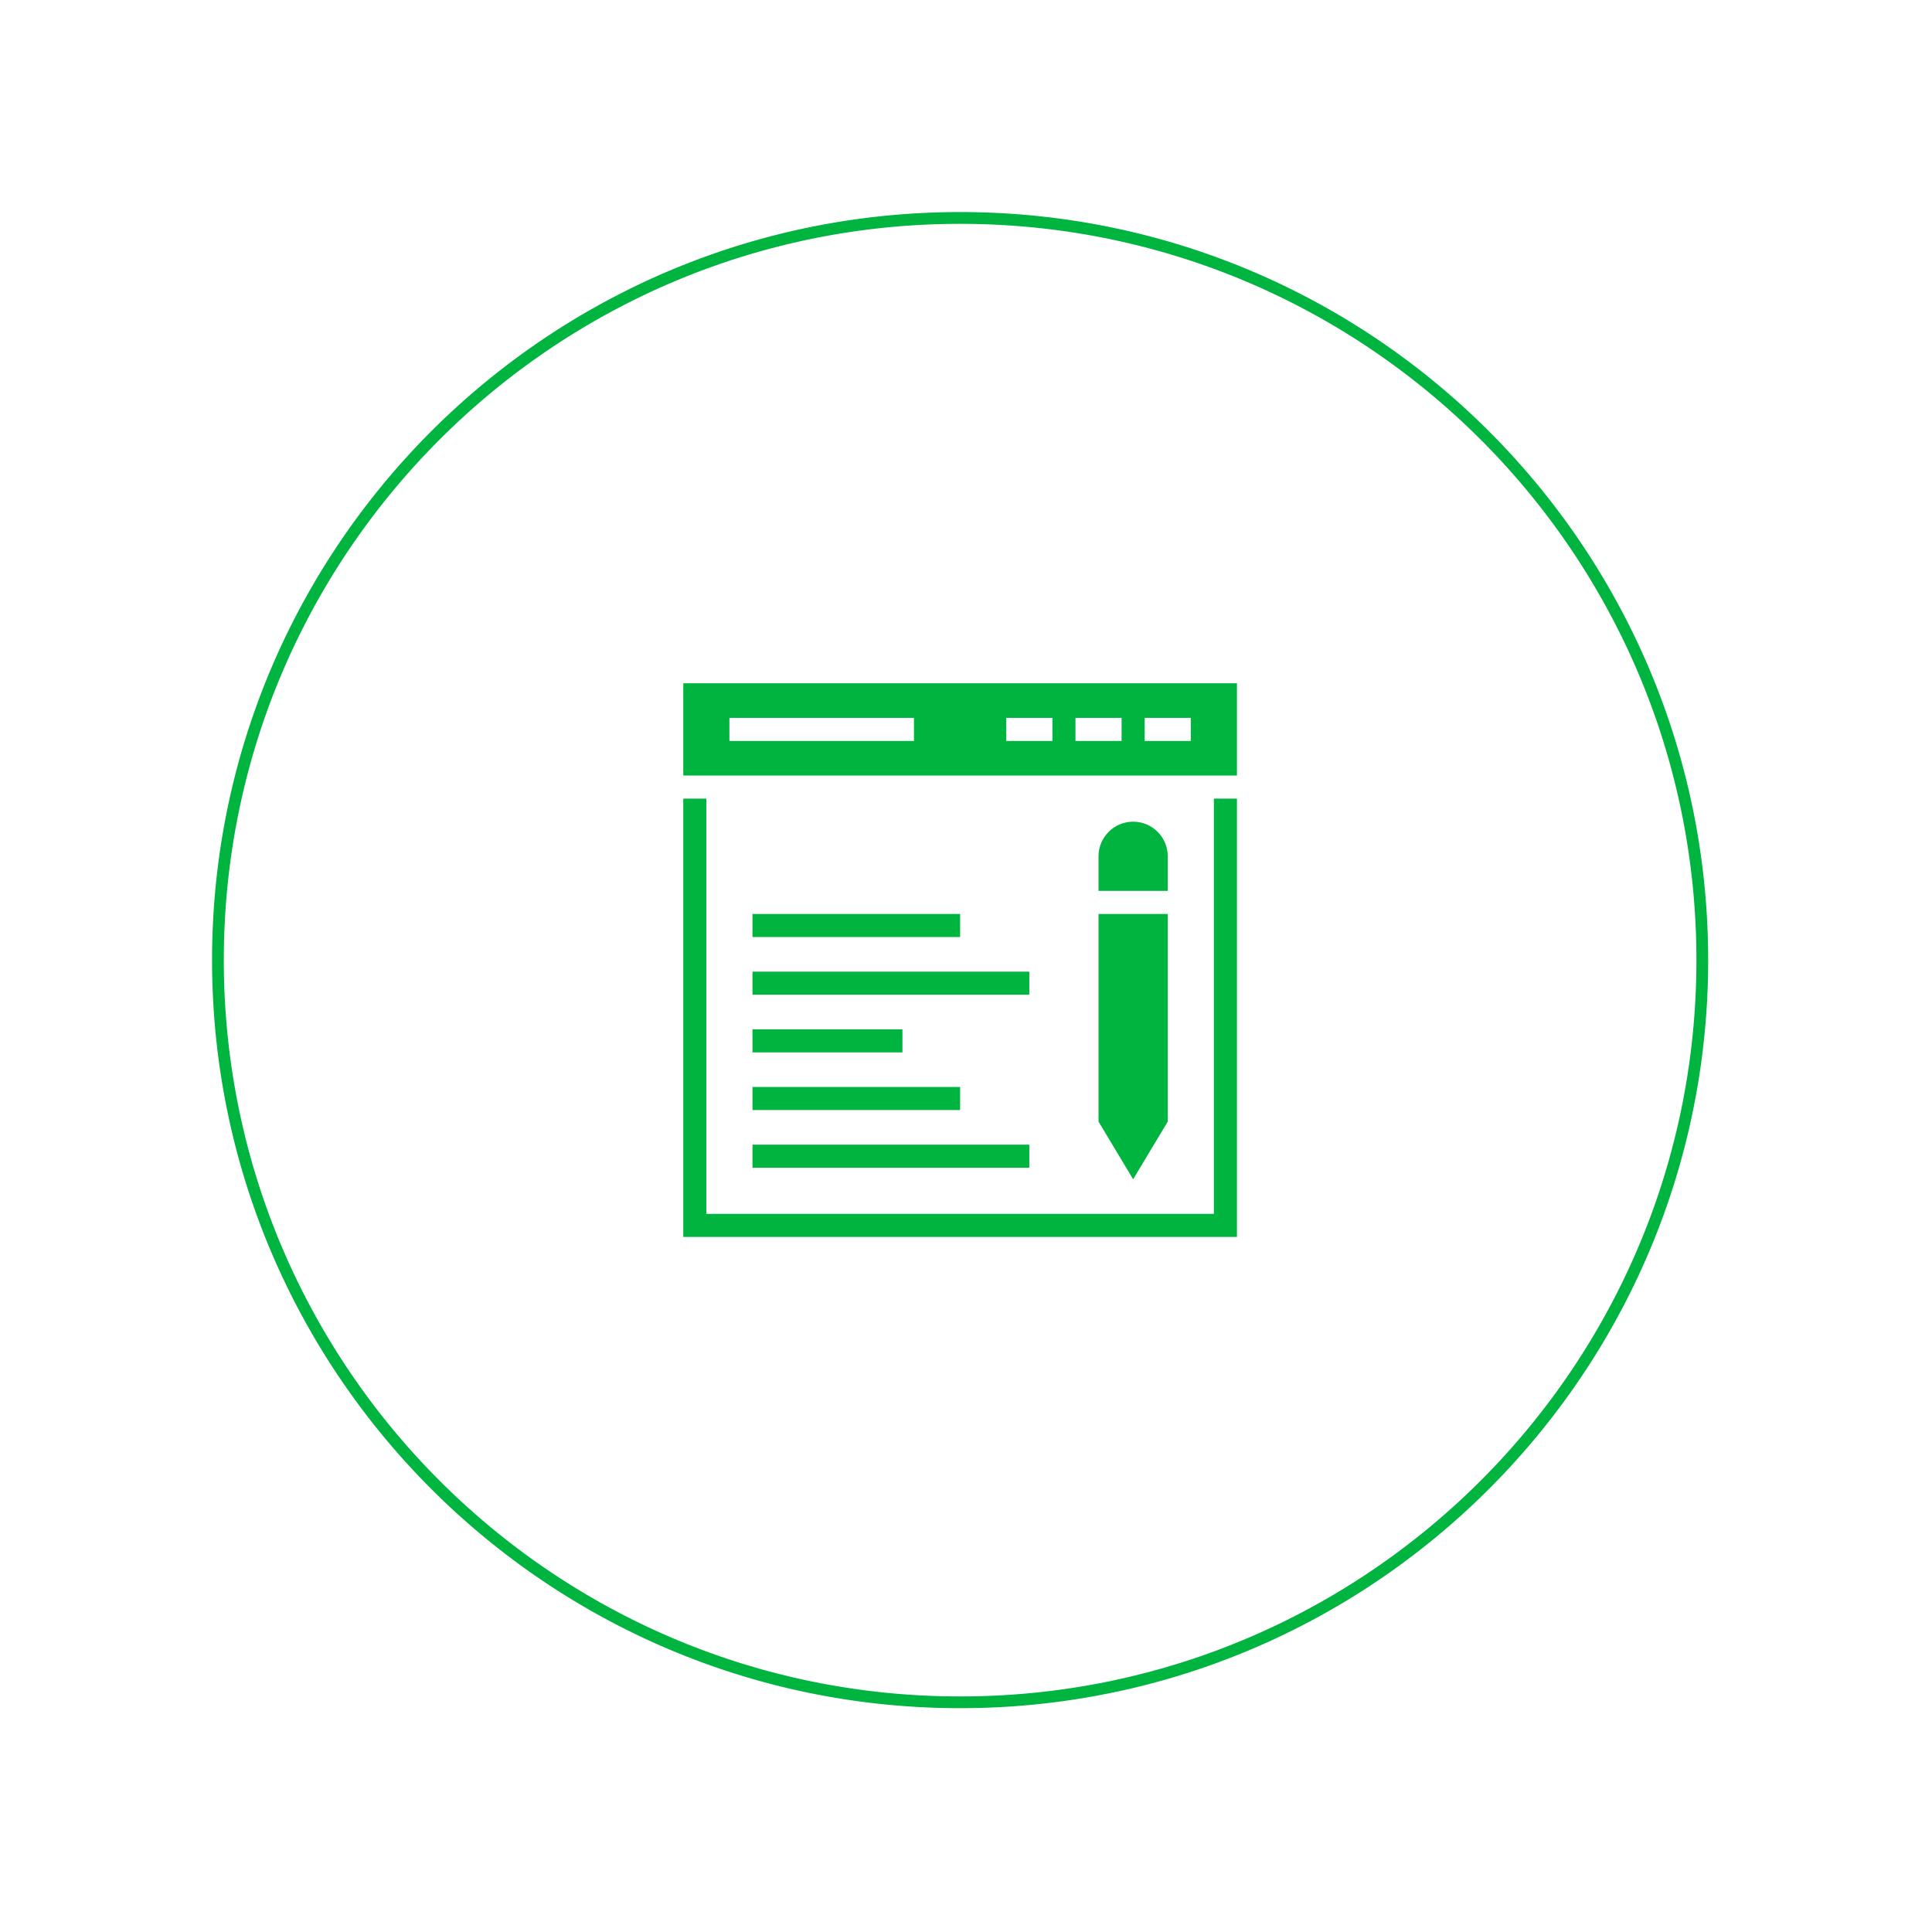 <?xml version="1.0" encoding="UTF-8" standalone="no"?><!DOCTYPE svg PUBLIC "-//W3C//DTD SVG 1.1//EN" "http://www.w3.org/Graphics/SVG/1.1/DTD/svg11.dtd"><svg width="100%" height="100%" viewBox="0 0 123 123" version="1.1" xmlns="http://www.w3.org/2000/svg" xmlns:xlink="http://www.w3.org/1999/xlink" xml:space="preserve" style="fill-rule:evenodd;clip-rule:evenodd;stroke-linejoin:round;stroke-miterlimit:1.414;"><g id="pub"><path id="Ellipse-2-copy" d="M61.433,13.501l0.307,0.003l0.307,0.005l0.306,0.007l0.306,0.008l0.306,0.011l0.305,0.013l0.304,0.014l0.304,0.016l0.304,0.019l0.303,0.02l0.302,0.022l0.302,0.024l0.301,0.026l0.301,0.027l0.3,0.03l0.3,0.032l0.299,0.033l0.299,0.035l0.298,0.037l0.298,0.039l0.297,0.04l0.296,0.043l0.296,0.044l0.295,0.046l0.295,0.048l0.293,0.05l0.294,0.051l0.293,0.054l0.292,0.055l0.291,0.057l0.291,0.058l0.29,0.061l0.29,0.062l0.289,0.064l0.288,0.065l0.288,0.068l0.287,0.069l0.286,0.071l0.285,0.072l0.285,0.075l0.284,0.076l0.284,0.078l0.283,0.079l0.282,0.081l0.281,0.083l0.281,0.084l0.28,0.087l0.279,0.087l0.278,0.09l0.278,0.091l0.277,0.093l0.276,0.095l0.276,0.096l0.274,0.097l0.274,0.1l0.273,0.101l0.272,0.103l0.272,0.104l0.271,0.106l0.27,0.107l0.269,0.109l0.268,0.111l0.267,0.112l0.267,0.114l0.266,0.115l0.265,0.117l0.264,0.119l0.263,0.12l0.263,0.121l0.261,0.124l0.261,0.124l0.26,0.127l0.258,0.127l0.258,0.13l0.258,0.13l0.256,0.133l0.255,0.134l0.255,0.135l0.253,0.137l0.253,0.138l0.251,0.14l0.251,0.141l0.25,0.143l0.249,0.144l0.248,0.145l0.247,0.147l0.245,0.149l0.245,0.15l0.244,0.151l0.244,0.153l0.242,0.154l0.241,0.156l0.24,0.157l0.239,0.158l0.238,0.16l0.237,0.161l0.236,0.163l0.235,0.164l0.234,0.165l0.233,0.167l0.232,0.168l0.23,0.17l0.23,0.171l0.229,0.172l0.228,0.173l0.226,0.175l0.226,0.176l0.224,0.178l0.223,0.178l0.223,0.181l0.221,0.181l0.22,0.183l0.218,0.184l0.218,0.185l0.217,0.186l0.215,0.188l0.215,0.189l0.213,0.191l0.212,0.191l0.211,0.193l0.21,0.194l0.208,0.196l0.208,0.196l0.206,0.198l0.205,0.199l0.204,0.2l0.202,0.202l0.202,0.202l0.2,0.204l0.199,0.205l0.198,0.206l0.196,0.208l0.196,0.208l0.194,0.21l0.193,0.211l0.191,0.212l0.191,0.213l0.189,0.215l0.188,0.215l0.186,0.217l0.185,0.218l0.184,0.218l0.183,0.22l0.181,0.221l0.181,0.223l0.178,0.223l0.178,0.224l0.176,0.226l0.175,0.226l0.173,0.228l0.172,0.229l0.171,0.23l0.17,0.23l0.168,0.232l0.167,0.233l0.165,0.234l0.164,0.235l0.163,0.236l0.161,0.237l0.16,0.238l0.158,0.239l0.157,0.24l0.156,0.241l0.154,0.242l0.153,0.244l0.151,0.244l0.15,0.245l0.149,0.245l0.147,0.247l0.145,0.248l0.144,0.249l0.143,0.25l0.141,0.251l0.14,0.251l0.138,0.253l0.137,0.253l0.135,0.255l0.134,0.255l0.133,0.256l0.13,0.258l0.13,0.258l0.127,0.258l0.127,0.26l0.124,0.261l0.124,0.261l0.121,0.263l0.12,0.263l0.119,0.264l0.117,0.265l0.115,0.266l0.114,0.267l0.112,0.267l0.111,0.268l0.109,0.269l0.107,0.27l0.106,0.271l0.104,0.272l0.103,0.272l0.101,0.273l0.1,0.274l0.097,0.274l0.096,0.276l0.095,0.276l0.093,0.277l0.091,0.278l0.09,0.278l0.087,0.279l0.087,0.28l0.084,0.281l0.083,0.281l0.081,0.282l0.079,0.283l0.078,0.284l0.076,0.284l0.075,0.285l0.072,0.285l0.071,0.286l0.069,0.287l0.068,0.288l0.065,0.288l0.064,0.289l0.062,0.29l0.061,0.29l0.058,0.291l0.057,0.291l0.055,0.292l0.054,0.293l0.051,0.294l0.05,0.293l0.048,0.295l0.046,0.295l0.044,0.296l0.043,0.296l0.04,0.297l0.039,0.298l0.037,0.298l0.035,0.299l0.033,0.299l0.032,0.3l0.03,0.3l0.027,0.301l0.026,0.301l0.024,0.302l0.022,0.302l0.02,0.303l0.019,0.304l0.016,0.304l0.014,0.304l0.013,0.305l0.011,0.306l0.008,0.306l0.007,0.306l0.005,0.307l0.003,0.307l0.001,0.308l-0.001,0.308l-0.003,0.307l-0.005,0.307l-0.007,0.306l-0.008,0.306l-0.011,0.306l-0.013,0.305l-0.014,0.304l-0.016,0.304l-0.019,0.304l-0.02,0.303l-0.022,0.302l-0.024,0.302l-0.026,0.301l-0.027,0.301l-0.03,0.3l-0.032,0.3l-0.033,0.299l-0.035,0.299l-0.037,0.298l-0.039,0.298l-0.04,0.297l-0.043,0.296l-0.044,0.296l-0.046,0.295l-0.048,0.295l-0.05,0.293l-0.051,0.294l-0.054,0.293l-0.055,0.292l-0.057,0.291l-0.058,0.291l-0.061,0.29l-0.062,0.29l-0.064,0.289l-0.065,0.288l-0.068,0.288l-0.069,0.287l-0.071,0.286l-0.072,0.285l-0.075,0.285l-0.076,0.284l-0.078,0.284l-0.079,0.283l-0.081,0.282l-0.083,0.281l-0.084,0.281l-0.087,0.28l-0.087,0.279l-0.09,0.278l-0.091,0.278l-0.093,0.277l-0.095,0.276l-0.096,0.276l-0.097,0.274l-0.1,0.274l-0.101,0.273l-0.103,0.272l-0.104,0.272l-0.106,0.271l-0.107,0.27l-0.109,0.269l-0.111,0.268l-0.112,0.267l-0.114,0.267l-0.115,0.266l-0.117,0.265l-0.119,0.264l-0.12,0.263l-0.121,0.263l-0.124,0.261l-0.124,0.261l-0.127,0.26l-0.127,0.258l-0.13,0.258l-0.13,0.258l-0.133,0.256l-0.134,0.255l-0.135,0.255l-0.137,0.253l-0.138,0.253l-0.14,0.251l-0.141,0.251l-0.143,0.25l-0.144,0.249l-0.145,0.248l-0.147,0.247l-0.149,0.245l-0.15,0.245l-0.151,0.244l-0.153,0.244l-0.154,0.242l-0.156,0.241l-0.157,0.24l-0.158,0.239l-0.16,0.238l-0.161,0.237l-0.163,0.236l-0.164,0.235l-0.165,0.234l-0.167,0.233l-0.168,0.232l-0.17,0.23l-0.171,0.23l-0.172,0.229l-0.173,0.228l-0.175,0.226l-0.176,0.226l-0.178,0.224l-0.178,0.223l-0.181,0.223l-0.181,0.221l-0.183,0.22l-0.184,0.218l-0.185,0.218l-0.186,0.217l-0.188,0.215l-0.189,0.215l-0.191,0.213l-0.191,0.212l-0.193,0.211l-0.194,0.21l-0.196,0.208l-0.196,0.208l-0.198,0.206l-0.199,0.205l-0.2,0.204l-0.202,0.202l-0.202,0.202l-0.204,0.2l-0.205,0.199l-0.206,0.198l-0.208,0.196l-0.208,0.196l-0.21,0.194l-0.211,0.193l-0.212,0.191l-0.213,0.191l-0.215,0.189l-0.215,0.188l-0.217,0.186l-0.218,0.185l-0.218,0.184l-0.22,0.183l-0.221,0.181l-0.223,0.181l-0.223,0.178l-0.224,0.178l-0.226,0.176l-0.226,0.175l-0.228,0.173l-0.229,0.172l-0.23,0.171l-0.23,0.17l-0.232,0.168l-0.233,0.167l-0.234,0.165l-0.235,0.164l-0.236,0.163l-0.237,0.161l-0.238,0.16l-0.239,0.158l-0.24,0.157l-0.241,0.156l-0.242,0.154l-0.244,0.153l-0.244,0.151l-0.245,0.15l-0.245,0.149l-0.247,0.147l-0.248,0.145l-0.249,0.144l-0.25,0.143l-0.251,0.141l-0.251,0.14l-0.253,0.138l-0.253,0.137l-0.255,0.135l-0.255,0.134l-0.256,0.133l-0.258,0.13l-0.258,0.13l-0.258,0.127l-0.26,0.127l-0.261,0.124l-0.261,0.124l-0.263,0.121l-0.263,0.12l-0.264,0.119l-0.265,0.117l-0.266,0.115l-0.267,0.114l-0.267,0.112l-0.268,0.111l-0.269,0.109l-0.27,0.107l-0.271,0.106l-0.272,0.104l-0.272,0.103l-0.273,0.101l-0.274,0.1l-0.274,0.097l-0.276,0.096l-0.276,0.095l-0.277,0.093l-0.278,0.091l-0.278,0.09l-0.279,0.087l-0.28,0.087l-0.281,0.084l-0.281,0.083l-0.282,0.081l-0.283,0.079l-0.284,0.078l-0.284,0.076l-0.285,0.075l-0.285,0.072l-0.286,0.071l-0.287,0.069l-0.288,0.068l-0.288,0.065l-0.289,0.064l-0.29,0.062l-0.29,0.061l-0.291,0.058l-0.291,0.057l-0.292,0.055l-0.293,0.054l-0.294,0.051l-0.293,0.05l-0.295,0.048l-0.295,0.046l-0.296,0.044l-0.296,0.043l-0.297,0.04l-0.298,0.039l-0.298,0.037l-0.299,0.035l-0.299,0.033l-0.3,0.032l-0.3,0.03l-0.301,0.027l-0.301,0.026l-0.302,0.024l-0.302,0.022l-0.303,0.02l-0.304,0.019l-0.304,0.016l-0.304,0.014l-0.305,0.013l-0.306,0.011l-0.306,0.008l-0.306,0.007l-0.307,0.005l-0.307,0.003l-0.308,0.001l-0.308,-0.001l-0.307,-0.003l-0.307,-0.005l-0.306,-0.007l-0.306,-0.008l-0.306,-0.011l-0.305,-0.013l-0.304,-0.014l-0.304,-0.016l-0.304,-0.019l-0.303,-0.02l-0.302,-0.022l-0.302,-0.024l-0.301,-0.026l-0.301,-0.027l-0.3,-0.03l-0.3,-0.032l-0.299,-0.033l-0.299,-0.035l-0.298,-0.037l-0.298,-0.039l-0.297,-0.04l-0.296,-0.043l-0.296,-0.044l-0.295,-0.046l-0.295,-0.048l-0.293,-0.05l-0.294,-0.051l-0.293,-0.054l-0.292,-0.055l-0.291,-0.057l-0.291,-0.058l-0.29,-0.061l-0.29,-0.062l-0.289,-0.064l-0.288,-0.065l-0.288,-0.068l-0.287,-0.069l-0.286,-0.071l-0.285,-0.072l-0.285,-0.075l-0.284,-0.076l-0.284,-0.078l-0.283,-0.079l-0.282,-0.081l-0.281,-0.083l-0.281,-0.084l-0.28,-0.087l-0.279,-0.087l-0.278,-0.09l-0.278,-0.091l-0.277,-0.093l-0.276,-0.095l-0.276,-0.096l-0.274,-0.097l-0.274,-0.1l-0.273,-0.101l-0.272,-0.103l-0.272,-0.104l-0.271,-0.106l-0.27,-0.107l-0.269,-0.109l-0.268,-0.111l-0.267,-0.112l-0.267,-0.114l-0.266,-0.115l-0.265,-0.117l-0.264,-0.119l-0.263,-0.12l-0.263,-0.121l-0.261,-0.124l-0.261,-0.124l-0.26,-0.127l-0.258,-0.127l-0.258,-0.13l-0.258,-0.13l-0.256,-0.133l-0.255,-0.134l-0.255,-0.135l-0.253,-0.137l-0.253,-0.138l-0.251,-0.14l-0.251,-0.141l-0.25,-0.143l-0.249,-0.144l-0.248,-0.145l-0.247,-0.147l-0.245,-0.149l-0.245,-0.15l-0.244,-0.151l-0.244,-0.153l-0.242,-0.154l-0.241,-0.156l-0.24,-0.157l-0.239,-0.158l-0.238,-0.16l-0.237,-0.161l-0.236,-0.163l-0.235,-0.164l-0.234,-0.165l-0.233,-0.167l-0.232,-0.168l-0.23,-0.17l-0.23,-0.171l-0.229,-0.172l-0.228,-0.173l-0.226,-0.175l-0.226,-0.176l-0.224,-0.178l-0.223,-0.178l-0.223,-0.181l-0.221,-0.181l-0.22,-0.183l-0.218,-0.184l-0.218,-0.185l-0.217,-0.186l-0.215,-0.188l-0.215,-0.189l-0.213,-0.191l-0.212,-0.191l-0.211,-0.193l-0.21,-0.194l-0.208,-0.196l-0.208,-0.196l-0.206,-0.198l-0.205,-0.199l-0.204,-0.2l-0.202,-0.202l-0.202,-0.202l-0.2,-0.204l-0.199,-0.205l-0.198,-0.206l-0.196,-0.208l-0.196,-0.208l-0.194,-0.21l-0.193,-0.211l-0.191,-0.212l-0.191,-0.213l-0.189,-0.215l-0.188,-0.215l-0.186,-0.217l-0.185,-0.218l-0.184,-0.218l-0.183,-0.22l-0.181,-0.221l-0.181,-0.223l-0.178,-0.223l-0.178,-0.224l-0.176,-0.226l-0.175,-0.226l-0.173,-0.228l-0.172,-0.229l-0.171,-0.23l-0.17,-0.23l-0.168,-0.232l-0.167,-0.233l-0.165,-0.234l-0.164,-0.235l-0.163,-0.236l-0.161,-0.237l-0.16,-0.238l-0.158,-0.239l-0.157,-0.24l-0.156,-0.241l-0.154,-0.242l-0.153,-0.244l-0.151,-0.244l-0.15,-0.245l-0.149,-0.245l-0.147,-0.247l-0.145,-0.248l-0.144,-0.249l-0.143,-0.25l-0.141,-0.251l-0.14,-0.251l-0.138,-0.253l-0.137,-0.253l-0.135,-0.255l-0.134,-0.255l-0.133,-0.256l-0.13,-0.258l-0.13,-0.258l-0.127,-0.258l-0.127,-0.26l-0.124,-0.261l-0.124,-0.261l-0.121,-0.263l-0.12,-0.263l-0.119,-0.264l-0.117,-0.265l-0.115,-0.266l-0.114,-0.267l-0.112,-0.267l-0.111,-0.268l-0.109,-0.269l-0.107,-0.27l-0.106,-0.271l-0.104,-0.272l-0.103,-0.272l-0.101,-0.273l-0.1,-0.274l-0.097,-0.274l-0.096,-0.276l-0.095,-0.276l-0.093,-0.277l-0.091,-0.278l-0.09,-0.278l-0.087,-0.279l-0.087,-0.28l-0.084,-0.281l-0.083,-0.281l-0.081,-0.282l-0.079,-0.283l-0.078,-0.284l-0.076,-0.284l-0.075,-0.285l-0.072,-0.285l-0.071,-0.286l-0.069,-0.287l-0.068,-0.288l-0.065,-0.288l-0.064,-0.289l-0.062,-0.29l-0.061,-0.29l-0.058,-0.291l-0.057,-0.291l-0.055,-0.292l-0.054,-0.293l-0.051,-0.294l-0.05,-0.293l-0.048,-0.295l-0.046,-0.295l-0.044,-0.296l-0.043,-0.296l-0.04,-0.297l-0.039,-0.298l-0.037,-0.298l-0.035,-0.299l-0.033,-0.299l-0.032,-0.3l-0.03,-0.3l-0.027,-0.301l-0.026,-0.301l-0.024,-0.302l-0.022,-0.302l-0.02,-0.303l-0.019,-0.304l-0.016,-0.304l-0.014,-0.304l-0.013,-0.305l-0.011,-0.306l-0.008,-0.306l-0.007,-0.306l-0.005,-0.307l-0.003,-0.307l-0.001,-0.308l0.001,-0.308l0.003,-0.307l0.005,-0.307l0.007,-0.306l0.008,-0.306l0.011,-0.306l0.013,-0.305l0.014,-0.304l0.016,-0.304l0.019,-0.304l0.02,-0.303l0.022,-0.302l0.024,-0.302l0.026,-0.301l0.027,-0.301l0.03,-0.3l0.032,-0.3l0.033,-0.299l0.035,-0.299l0.037,-0.298l0.039,-0.298l0.04,-0.297l0.043,-0.296l0.044,-0.296l0.046,-0.295l0.048,-0.295l0.05,-0.293l0.051,-0.294l0.054,-0.293l0.055,-0.292l0.057,-0.291l0.058,-0.291l0.061,-0.29l0.062,-0.29l0.064,-0.289l0.065,-0.288l0.068,-0.288l0.069,-0.287l0.071,-0.286l0.072,-0.285l0.075,-0.285l0.076,-0.284l0.078,-0.284l0.079,-0.283l0.081,-0.282l0.083,-0.281l0.084,-0.281l0.087,-0.28l0.087,-0.279l0.09,-0.278l0.091,-0.278l0.093,-0.277l0.095,-0.276l0.096,-0.276l0.097,-0.274l0.1,-0.274l0.101,-0.273l0.103,-0.272l0.104,-0.272l0.106,-0.271l0.107,-0.27l0.109,-0.269l0.111,-0.268l0.112,-0.267l0.114,-0.267l0.115,-0.266l0.117,-0.265l0.119,-0.264l0.12,-0.263l0.121,-0.263l0.124,-0.261l0.124,-0.261l0.127,-0.26l0.127,-0.258l0.13,-0.258l0.13,-0.258l0.133,-0.256l0.134,-0.255l0.135,-0.255l0.137,-0.253l0.138,-0.253l0.14,-0.251l0.141,-0.251l0.143,-0.25l0.144,-0.249l0.145,-0.248l0.147,-0.247l0.149,-0.245l0.15,-0.245l0.151,-0.244l0.153,-0.244l0.154,-0.242l0.156,-0.241l0.157,-0.24l0.158,-0.239l0.16,-0.238l0.161,-0.237l0.163,-0.236l0.164,-0.235l0.165,-0.234l0.167,-0.233l0.168,-0.232l0.17,-0.23l0.171,-0.23l0.172,-0.229l0.173,-0.228l0.175,-0.226l0.176,-0.226l0.178,-0.224l0.178,-0.223l0.181,-0.223l0.181,-0.221l0.183,-0.22l0.184,-0.218l0.185,-0.218l0.186,-0.217l0.188,-0.215l0.189,-0.215l0.191,-0.213l0.191,-0.212l0.193,-0.211l0.194,-0.21l0.196,-0.208l0.196,-0.208l0.198,-0.206l0.199,-0.205l0.2,-0.204l0.202,-0.202l0.202,-0.202l0.204,-0.2l0.205,-0.199l0.206,-0.198l0.208,-0.196l0.208,-0.196l0.21,-0.194l0.211,-0.193l0.212,-0.191l0.213,-0.191l0.215,-0.189l0.215,-0.188l0.217,-0.186l0.218,-0.185l0.218,-0.184l0.22,-0.183l0.221,-0.181l0.223,-0.181l0.223,-0.178l0.224,-0.178l0.226,-0.176l0.226,-0.175l0.228,-0.173l0.229,-0.172l0.23,-0.171l0.23,-0.17l0.232,-0.168l0.233,-0.167l0.234,-0.165l0.235,-0.164l0.236,-0.163l0.237,-0.161l0.238,-0.16l0.239,-0.158l0.24,-0.157l0.241,-0.156l0.242,-0.154l0.244,-0.153l0.244,-0.151l0.245,-0.15l0.245,-0.149l0.247,-0.147l0.248,-0.145l0.249,-0.144l0.25,-0.143l0.251,-0.141l0.251,-0.14l0.253,-0.138l0.253,-0.137l0.255,-0.135l0.255,-0.134l0.256,-0.133l0.258,-0.13l0.258,-0.13l0.258,-0.127l0.26,-0.127l0.261,-0.124l0.261,-0.124l0.263,-0.121l0.263,-0.12l0.264,-0.119l0.265,-0.117l0.266,-0.115l0.267,-0.114l0.267,-0.112l0.268,-0.111l0.269,-0.109l0.27,-0.107l0.271,-0.106l0.272,-0.104l0.272,-0.103l0.273,-0.101l0.274,-0.1l0.274,-0.097l0.276,-0.096l0.276,-0.095l0.277,-0.093l0.278,-0.091l0.278,-0.09l0.279,-0.087l0.28,-0.087l0.281,-0.084l0.281,-0.083l0.282,-0.081l0.283,-0.079l0.284,-0.078l0.284,-0.076l0.285,-0.075l0.285,-0.072l0.286,-0.071l0.287,-0.069l0.288,-0.068l0.288,-0.065l0.289,-0.064l0.29,-0.062l0.29,-0.061l0.291,-0.058l0.291,-0.057l0.292,-0.055l0.293,-0.054l0.294,-0.051l0.293,-0.05l0.295,-0.048l0.295,-0.046l0.296,-0.044l0.296,-0.043l0.297,-0.04l0.298,-0.039l0.298,-0.037l0.299,-0.035l0.299,-0.033l0.3,-0.032l0.3,-0.03l0.301,-0.027l0.301,-0.026l0.302,-0.024l0.302,-0.022l0.303,-0.02l0.304,-0.019l0.304,-0.016l0.304,-0.014l0.305,-0.013l0.306,-0.011l0.306,-0.008l0.306,-0.007l0.307,-0.005l0.307,-0.003l0.308,-0.001l0.308,0.001Zm-0.611,0.75l-0.303,0.003l-0.302,0.005l-0.301,0.006l-0.302,0.009l-0.3,0.01l-0.3,0.013l-0.3,0.014l-0.299,0.016l-0.299,0.018l-0.298,0.02l-0.298,0.022l-0.297,0.023l-0.297,0.026l-0.296,0.027l-0.296,0.029l-0.295,0.031l-0.294,0.033l-0.294,0.035l-0.293,0.036l-0.293,0.038l-0.293,0.04l-0.291,0.042l-0.291,0.044l-0.291,0.045l-0.29,0.047l-0.289,0.049l-0.289,0.051l-0.288,0.052l-0.287,0.054l-0.287,0.056l-0.287,0.058l-0.285,0.059l-0.285,0.062l-0.284,0.063l-0.284,0.064l-0.283,0.067l-0.283,0.068l-0.281,0.069l-0.281,0.072l-0.281,0.073l-0.279,0.075l-0.279,0.076l-0.279,0.078l-0.277,0.08l-0.277,0.082l-0.276,0.083l-0.276,0.085l-0.274,0.086l-0.275,0.088l-0.273,0.09l-0.272,0.091l-0.272,0.093l-0.271,0.095l-0.27,0.096l-0.27,0.098l-0.269,0.099l-0.268,0.102l-0.267,0.102l-0.266,0.104l-0.266,0.106l-0.265,0.107l-0.264,0.109l-0.263,0.111l-0.262,0.112l-0.262,0.113l-0.261,0.115l-0.26,0.117l-0.259,0.118l-0.258,0.12l-0.257,0.121l-0.257,0.123l-0.256,0.124l-0.255,0.126l-0.253,0.127l-0.254,0.129l-0.252,0.13l-0.251,0.132l-0.25,0.133l-0.25,0.135l-0.249,0.136l-0.247,0.137l-0.247,0.139l-0.246,0.141l-0.245,0.142l-0.244,0.143l-0.243,0.145l-0.242,0.146l-0.241,0.147l-0.24,0.149l-0.239,0.151l-0.239,0.152l-0.237,0.153l-0.236,0.154l-0.236,0.156l-0.234,0.158l-0.233,0.158l-0.233,0.16l-0.231,0.162l-0.23,0.163l-0.229,0.164l-0.229,0.165l-0.227,0.167l-0.226,0.168l-0.225,0.17l-0.224,0.17l-0.223,0.172l-0.222,0.174l-0.221,0.175l-0.22,0.176l-0.219,0.177l-0.217,0.178l-0.217,0.18l-0.215,0.181l-0.215,0.183l-0.213,0.183l-0.212,0.185l-0.211,0.186l-0.21,0.188l-0.209,0.188l-0.207,0.19l-0.207,0.191l-0.205,0.192l-0.204,0.194l-0.203,0.195l-0.202,0.196l-0.201,0.197l-0.199,0.198l-0.198,0.199l-0.197,0.201l-0.196,0.202l-0.195,0.203l-0.194,0.204l-0.192,0.205l-0.191,0.207l-0.19,0.207l-0.188,0.209l-0.188,0.21l-0.186,0.211l-0.185,0.212l-0.183,0.213l-0.183,0.215l-0.181,0.215l-0.18,0.217l-0.178,0.217l-0.177,0.219l-0.176,0.22l-0.175,0.221l-0.174,0.222l-0.172,0.223l-0.17,0.224l-0.17,0.225l-0.168,0.226l-0.167,0.227l-0.165,0.229l-0.164,0.229l-0.163,0.23l-0.162,0.231l-0.16,0.233l-0.158,0.233l-0.158,0.234l-0.156,0.236l-0.154,0.236l-0.153,0.237l-0.152,0.239l-0.151,0.239l-0.149,0.24l-0.147,0.241l-0.146,0.242l-0.145,0.243l-0.143,0.244l-0.142,0.245l-0.141,0.246l-0.139,0.247l-0.137,0.247l-0.136,0.249l-0.135,0.25l-0.133,0.25l-0.132,0.251l-0.13,0.252l-0.129,0.254l-0.127,0.253l-0.126,0.255l-0.124,0.256l-0.123,0.257l-0.121,0.257l-0.12,0.258l-0.118,0.259l-0.117,0.26l-0.115,0.261l-0.113,0.262l-0.112,0.262l-0.111,0.263l-0.109,0.264l-0.107,0.265l-0.106,0.266l-0.104,0.266l-0.102,0.267l-0.102,0.268l-0.099,0.269l-0.098,0.27l-0.096,0.27l-0.095,0.271l-0.093,0.272l-0.091,0.272l-0.09,0.273l-0.088,0.275l-0.086,0.274l-0.085,0.276l-0.083,0.276l-0.082,0.277l-0.08,0.277l-0.078,0.279l-0.076,0.279l-0.075,0.279l-0.073,0.281l-0.072,0.281l-0.069,0.281l-0.068,0.283l-0.067,0.283l-0.064,0.284l-0.063,0.284l-0.062,0.285l-0.059,0.285l-0.058,0.287l-0.056,0.287l-0.054,0.287l-0.052,0.288l-0.051,0.289l-0.049,0.289l-0.047,0.29l-0.045,0.291l-0.044,0.291l-0.042,0.291l-0.04,0.293l-0.038,0.293l-0.036,0.293l-0.035,0.294l-0.033,0.294l-0.031,0.295l-0.029,0.296l-0.027,0.296l-0.026,0.297l-0.023,0.297l-0.022,0.298l-0.02,0.298l-0.018,0.299l-0.016,0.299l-0.014,0.3l-0.013,0.3l-0.01,0.3l-0.009,0.302l-0.006,0.301l-0.005,0.302l-0.003,0.303l-0.001,0.303l0.001,0.303l0.003,0.303l0.005,0.302l0.006,0.301l0.009,0.302l0.01,0.3l0.013,0.3l0.014,0.3l0.016,0.299l0.018,0.299l0.02,0.298l0.022,0.298l0.023,0.297l0.026,0.297l0.027,0.296l0.029,0.296l0.031,0.295l0.033,0.294l0.035,0.294l0.036,0.293l0.038,0.293l0.04,0.293l0.042,0.291l0.044,0.291l0.045,0.291l0.047,0.29l0.049,0.289l0.051,0.289l0.052,0.288l0.054,0.287l0.056,0.287l0.058,0.287l0.059,0.285l0.062,0.285l0.063,0.284l0.064,0.284l0.067,0.283l0.068,0.283l0.069,0.281l0.072,0.281l0.073,0.281l0.075,0.279l0.076,0.279l0.078,0.279l0.08,0.277l0.082,0.277l0.083,0.276l0.085,0.276l0.086,0.274l0.088,0.275l0.09,0.273l0.091,0.272l0.093,0.272l0.095,0.271l0.096,0.27l0.098,0.27l0.099,0.269l0.102,0.268l0.102,0.267l0.104,0.266l0.106,0.266l0.107,0.265l0.109,0.264l0.111,0.263l0.112,0.262l0.113,0.262l0.115,0.261l0.117,0.26l0.118,0.259l0.12,0.258l0.121,0.257l0.123,0.257l0.124,0.256l0.126,0.255l0.127,0.253l0.129,0.254l0.13,0.252l0.132,0.251l0.133,0.25l0.135,0.25l0.136,0.249l0.137,0.247l0.139,0.247l0.141,0.246l0.142,0.245l0.143,0.244l0.145,0.243l0.146,0.242l0.147,0.241l0.149,0.24l0.151,0.239l0.152,0.239l0.153,0.237l0.154,0.236l0.156,0.236l0.158,0.234l0.158,0.233l0.16,0.233l0.162,0.231l0.163,0.23l0.164,0.229l0.165,0.229l0.167,0.227l0.168,0.226l0.17,0.225l0.17,0.224l0.172,0.223l0.174,0.222l0.175,0.221l0.176,0.22l0.177,0.219l0.178,0.217l0.18,0.217l0.181,0.215l0.183,0.215l0.183,0.213l0.185,0.212l0.186,0.211l0.188,0.21l0.188,0.209l0.19,0.207l0.191,0.207l0.192,0.205l0.194,0.204l0.195,0.203l0.196,0.202l0.197,0.201l0.198,0.199l0.199,0.198l0.201,0.197l0.202,0.196l0.203,0.195l0.204,0.194l0.205,0.192l0.207,0.191l0.207,0.19l0.209,0.188l0.21,0.188l0.211,0.186l0.212,0.185l0.213,0.183l0.215,0.183l0.215,0.181l0.217,0.18l0.217,0.178l0.219,0.177l0.22,0.176l0.221,0.175l0.222,0.174l0.223,0.172l0.224,0.17l0.225,0.17l0.226,0.168l0.227,0.167l0.229,0.165l0.229,0.164l0.23,0.163l0.231,0.162l0.233,0.16l0.233,0.158l0.234,0.158l0.236,0.156l0.236,0.154l0.237,0.153l0.239,0.152l0.239,0.151l0.24,0.149l0.241,0.147l0.242,0.146l0.243,0.145l0.244,0.143l0.245,0.142l0.246,0.141l0.247,0.139l0.247,0.137l0.249,0.136l0.25,0.135l0.25,0.133l0.251,0.132l0.252,0.13l0.254,0.129l0.253,0.127l0.255,0.126l0.256,0.124l0.257,0.123l0.257,0.121l0.258,0.12l0.259,0.118l0.26,0.117l0.261,0.115l0.262,0.113l0.262,0.112l0.263,0.111l0.264,0.109l0.265,0.107l0.266,0.106l0.266,0.104l0.267,0.103l0.268,0.101l0.269,0.099l0.27,0.098l0.27,0.096l0.271,0.095l0.272,0.093l0.272,0.091l0.273,0.09l0.275,0.088l0.274,0.086l0.276,0.085l0.276,0.083l0.277,0.082l0.277,0.08l0.279,0.078l0.279,0.076l0.279,0.075l0.281,0.073l0.281,0.072l0.281,0.069l0.283,0.068l0.283,0.067l0.284,0.064l0.284,0.063l0.285,0.062l0.285,0.059l0.287,0.058l0.287,0.056l0.287,0.054l0.288,0.052l0.289,0.051l0.289,0.049l0.29,0.047l0.291,0.045l0.291,0.044l0.291,0.042l0.293,0.04l0.293,0.038l0.293,0.036l0.294,0.035l0.294,0.033l0.295,0.031l0.296,0.029l0.296,0.027l0.297,0.026l0.297,0.023l0.298,0.022l0.298,0.02l0.299,0.018l0.299,0.016l0.3,0.014l0.3,0.013l0.3,0.01l0.302,0.009l0.301,0.006l0.302,0.005l0.303,0.003l0.303,0.001l0.303,-0.001l0.303,-0.003l0.302,-0.005l0.301,-0.006l0.302,-0.009l0.3,-0.01l0.3,-0.013l0.3,-0.014l0.299,-0.016l0.299,-0.018l0.298,-0.02l0.298,-0.022l0.297,-0.023l0.297,-0.026l0.296,-0.027l0.296,-0.029l0.295,-0.031l0.294,-0.033l0.294,-0.035l0.293,-0.036l0.293,-0.038l0.293,-0.04l0.291,-0.042l0.291,-0.044l0.291,-0.045l0.29,-0.047l0.289,-0.049l0.289,-0.051l0.288,-0.052l0.287,-0.054l0.287,-0.056l0.287,-0.058l0.285,-0.059l0.285,-0.062l0.284,-0.063l0.284,-0.064l0.283,-0.067l0.283,-0.068l0.281,-0.069l0.281,-0.072l0.281,-0.073l0.279,-0.075l0.279,-0.076l0.279,-0.078l0.277,-0.08l0.277,-0.082l0.276,-0.083l0.276,-0.085l0.274,-0.086l0.274,-0.088l0.274,-0.09l0.272,-0.091l0.272,-0.093l0.271,-0.095l0.27,-0.096l0.27,-0.098l0.269,-0.099l0.268,-0.101l0.267,-0.103l0.266,-0.104l0.266,-0.106l0.265,-0.107l0.264,-0.109l0.263,-0.111l0.262,-0.112l0.262,-0.113l0.261,-0.115l0.26,-0.117l0.259,-0.118l0.258,-0.12l0.257,-0.121l0.257,-0.123l0.256,-0.124l0.255,-0.126l0.253,-0.127l0.254,-0.129l0.252,-0.13l0.251,-0.132l0.25,-0.133l0.25,-0.135l0.249,-0.136l0.247,-0.137l0.247,-0.139l0.246,-0.141l0.245,-0.142l0.244,-0.143l0.243,-0.145l0.242,-0.146l0.241,-0.147l0.24,-0.149l0.239,-0.151l0.239,-0.152l0.237,-0.153l0.236,-0.154l0.236,-0.156l0.234,-0.158l0.233,-0.158l0.233,-0.16l0.231,-0.162l0.23,-0.163l0.229,-0.164l0.229,-0.165l0.227,-0.167l0.226,-0.168l0.225,-0.17l0.224,-0.17l0.223,-0.172l0.222,-0.174l0.221,-0.175l0.22,-0.176l0.219,-0.177l0.217,-0.178l0.217,-0.18l0.215,-0.181l0.215,-0.183l0.213,-0.183l0.212,-0.185l0.211,-0.186l0.21,-0.188l0.209,-0.188l0.207,-0.19l0.207,-0.191l0.205,-0.192l0.204,-0.194l0.203,-0.195l0.202,-0.196l0.201,-0.197l0.199,-0.198l0.198,-0.199l0.197,-0.201l0.196,-0.202l0.195,-0.203l0.194,-0.204l0.192,-0.205l0.191,-0.207l0.19,-0.207l0.188,-0.209l0.188,-0.21l0.186,-0.211l0.185,-0.212l0.183,-0.213l0.183,-0.215l0.181,-0.215l0.18,-0.217l0.178,-0.217l0.177,-0.219l0.176,-0.22l0.175,-0.221l0.174,-0.222l0.172,-0.223l0.17,-0.224l0.17,-0.225l0.168,-0.226l0.167,-0.227l0.165,-0.229l0.164,-0.229l0.163,-0.23l0.162,-0.231l0.16,-0.233l0.158,-0.233l0.158,-0.234l0.156,-0.236l0.154,-0.236l0.153,-0.237l0.152,-0.239l0.151,-0.239l0.149,-0.24l0.147,-0.241l0.146,-0.242l0.145,-0.243l0.143,-0.244l0.142,-0.245l0.141,-0.246l0.139,-0.247l0.137,-0.247l0.136,-0.249l0.135,-0.25l0.133,-0.25l0.132,-0.251l0.13,-0.252l0.129,-0.254l0.127,-0.253l0.126,-0.255l0.124,-0.256l0.123,-0.257l0.121,-0.257l0.12,-0.258l0.118,-0.259l0.117,-0.26l0.115,-0.261l0.113,-0.262l0.112,-0.262l0.111,-0.263l0.109,-0.264l0.107,-0.265l0.106,-0.266l0.104,-0.266l0.103,-0.267l0.101,-0.268l0.099,-0.269l0.098,-0.27l0.096,-0.27l0.095,-0.271l0.093,-0.272l0.091,-0.272l0.09,-0.274l0.088,-0.274l0.086,-0.274l0.085,-0.276l0.083,-0.276l0.082,-0.277l0.08,-0.277l0.078,-0.279l0.076,-0.279l0.075,-0.279l0.073,-0.281l0.072,-0.281l0.069,-0.281l0.068,-0.283l0.067,-0.283l0.064,-0.284l0.063,-0.284l0.062,-0.285l0.059,-0.285l0.058,-0.287l0.056,-0.287l0.054,-0.287l0.052,-0.288l0.051,-0.289l0.049,-0.289l0.047,-0.29l0.045,-0.291l0.044,-0.291l0.042,-0.291l0.04,-0.293l0.038,-0.293l0.036,-0.293l0.035,-0.294l0.033,-0.294l0.031,-0.295l0.029,-0.296l0.027,-0.296l0.026,-0.297l0.023,-0.297l0.022,-0.298l0.02,-0.298l0.018,-0.299l0.016,-0.299l0.014,-0.3l0.013,-0.3l0.01,-0.3l0.009,-0.302l0.006,-0.301l0.005,-0.302l0.003,-0.303l0.001,-0.303l-0.001,-0.303l-0.003,-0.303l-0.005,-0.302l-0.006,-0.301l-0.009,-0.302l-0.01,-0.3l-0.013,-0.3l-0.014,-0.3l-0.016,-0.299l-0.018,-0.299l-0.02,-0.298l-0.022,-0.298l-0.023,-0.297l-0.026,-0.297l-0.027,-0.296l-0.029,-0.296l-0.031,-0.295l-0.033,-0.294l-0.035,-0.294l-0.036,-0.293l-0.038,-0.293l-0.04,-0.293l-0.042,-0.291l-0.044,-0.291l-0.045,-0.291l-0.047,-0.29l-0.049,-0.289l-0.051,-0.289l-0.052,-0.288l-0.054,-0.287l-0.056,-0.287l-0.058,-0.287l-0.059,-0.285l-0.062,-0.285l-0.063,-0.284l-0.064,-0.284l-0.067,-0.283l-0.068,-0.283l-0.069,-0.281l-0.072,-0.281l-0.073,-0.281l-0.075,-0.279l-0.076,-0.279l-0.078,-0.279l-0.08,-0.277l-0.082,-0.277l-0.083,-0.276l-0.085,-0.276l-0.086,-0.274l-0.088,-0.275l-0.09,-0.273l-0.091,-0.272l-0.093,-0.272l-0.095,-0.271l-0.096,-0.27l-0.098,-0.27l-0.099,-0.269l-0.101,-0.268l-0.103,-0.267l-0.104,-0.266l-0.106,-0.266l-0.107,-0.265l-0.109,-0.264l-0.111,-0.263l-0.112,-0.262l-0.113,-0.262l-0.115,-0.261l-0.117,-0.26l-0.118,-0.259l-0.12,-0.258l-0.121,-0.257l-0.123,-0.257l-0.124,-0.256l-0.126,-0.255l-0.127,-0.253l-0.129,-0.254l-0.13,-0.252l-0.132,-0.251l-0.133,-0.25l-0.135,-0.25l-0.136,-0.249l-0.137,-0.247l-0.139,-0.247l-0.141,-0.246l-0.142,-0.245l-0.143,-0.244l-0.145,-0.243l-0.146,-0.242l-0.147,-0.241l-0.149,-0.24l-0.151,-0.239l-0.152,-0.239l-0.153,-0.237l-0.154,-0.236l-0.156,-0.236l-0.158,-0.234l-0.158,-0.233l-0.16,-0.233l-0.162,-0.231l-0.163,-0.23l-0.164,-0.229l-0.165,-0.229l-0.167,-0.227l-0.168,-0.226l-0.17,-0.225l-0.17,-0.224l-0.172,-0.223l-0.174,-0.222l-0.175,-0.221l-0.176,-0.22l-0.177,-0.219l-0.178,-0.217l-0.18,-0.217l-0.181,-0.215l-0.183,-0.215l-0.183,-0.213l-0.185,-0.212l-0.186,-0.211l-0.188,-0.21l-0.188,-0.209l-0.19,-0.207l-0.191,-0.207l-0.192,-0.205l-0.194,-0.204l-0.195,-0.203l-0.196,-0.202l-0.197,-0.201l-0.198,-0.199l-0.199,-0.198l-0.201,-0.197l-0.202,-0.196l-0.203,-0.195l-0.204,-0.194l-0.205,-0.192l-0.207,-0.191l-0.207,-0.19l-0.209,-0.188l-0.21,-0.188l-0.211,-0.186l-0.212,-0.185l-0.213,-0.183l-0.215,-0.183l-0.215,-0.181l-0.217,-0.18l-0.217,-0.178l-0.219,-0.177l-0.22,-0.176l-0.221,-0.175l-0.222,-0.174l-0.223,-0.172l-0.224,-0.17l-0.225,-0.17l-0.226,-0.168l-0.227,-0.167l-0.229,-0.165l-0.229,-0.164l-0.23,-0.163l-0.231,-0.162l-0.233,-0.16l-0.233,-0.158l-0.234,-0.158l-0.236,-0.156l-0.236,-0.154l-0.237,-0.153l-0.239,-0.152l-0.239,-0.151l-0.24,-0.149l-0.241,-0.147l-0.242,-0.146l-0.243,-0.145l-0.244,-0.143l-0.245,-0.142l-0.246,-0.141l-0.247,-0.139l-0.247,-0.137l-0.249,-0.136l-0.25,-0.135l-0.25,-0.133l-0.251,-0.132l-0.252,-0.13l-0.254,-0.129l-0.253,-0.127l-0.255,-0.126l-0.256,-0.124l-0.257,-0.123l-0.257,-0.121l-0.258,-0.12l-0.259,-0.118l-0.26,-0.117l-0.261,-0.115l-0.262,-0.113l-0.262,-0.112l-0.263,-0.111l-0.264,-0.109l-0.265,-0.107l-0.266,-0.106l-0.266,-0.104l-0.267,-0.102l-0.268,-0.102l-0.269,-0.099l-0.27,-0.098l-0.27,-0.096l-0.271,-0.095l-0.272,-0.093l-0.272,-0.091l-0.273,-0.09l-0.275,-0.088l-0.274,-0.086l-0.276,-0.085l-0.276,-0.083l-0.277,-0.082l-0.277,-0.08l-0.279,-0.078l-0.279,-0.076l-0.279,-0.075l-0.281,-0.073l-0.281,-0.072l-0.281,-0.069l-0.283,-0.068l-0.283,-0.067l-0.284,-0.064l-0.284,-0.063l-0.285,-0.062l-0.285,-0.059l-0.287,-0.058l-0.287,-0.056l-0.287,-0.054l-0.288,-0.052l-0.289,-0.051l-0.289,-0.049l-0.29,-0.047l-0.291,-0.045l-0.291,-0.044l-0.291,-0.042l-0.293,-0.04l-0.293,-0.038l-0.293,-0.036l-0.294,-0.035l-0.294,-0.033l-0.295,-0.031l-0.296,-0.029l-0.296,-0.027l-0.297,-0.026l-0.297,-0.023l-0.298,-0.022l-0.298,-0.02l-0.299,-0.018l-0.299,-0.016l-0.3,-0.014l-0.3,-0.013l-0.3,-0.01l-0.302,-0.009l-0.301,-0.006l-0.302,-0.005l-0.303,-0.003l-0.303,-0.001l-0.303,0.001Z" style="fill:#00b440;"/><path id="Shape-2" d="M44.969,77.281l32.312,0l0,-26.438l1.469,0l0,27.907l-35.25,0l0,-27.907l1.469,0l0,26.438Zm29.375,-19.094l0,13.219l-2.203,3.672l-2.204,-3.672l0,-13.219l4.407,0Zm-26.438,14.688l17.625,0l0,1.469l-17.625,0l0,-1.469Zm0,-3.672l13.219,0l0,1.469l-13.219,0l0,-1.469Zm0,-3.672l9.547,0l0,1.469l-9.547,0l0,-1.469Zm0,-3.672l17.625,0l0,1.469l-17.625,0l0,-1.469Zm0,-3.672l13.219,0l0,1.469l-13.219,0l0,-1.469Zm26.438,-1.468l-4.407,0l0,-2.204c0,-1.216 0.987,-2.203 2.204,-2.203c1.216,0 2.203,0.987 2.203,2.203l0,2.204Zm-30.844,-13.219l35.25,0l0,5.875l-35.25,0l0,-5.875Zm14.687,3.672l0,-1.469l-11.75,0l0,1.469l11.75,0Zm8.813,0l0,-1.469l-2.938,0l0,1.469l2.938,0Zm4.406,0l0,-1.469l-2.937,0l0,1.469l2.937,0Zm4.406,0l0,-1.469l-2.937,0l0,1.469l2.937,0Z" style="fill:#00b440;"/></g></svg>